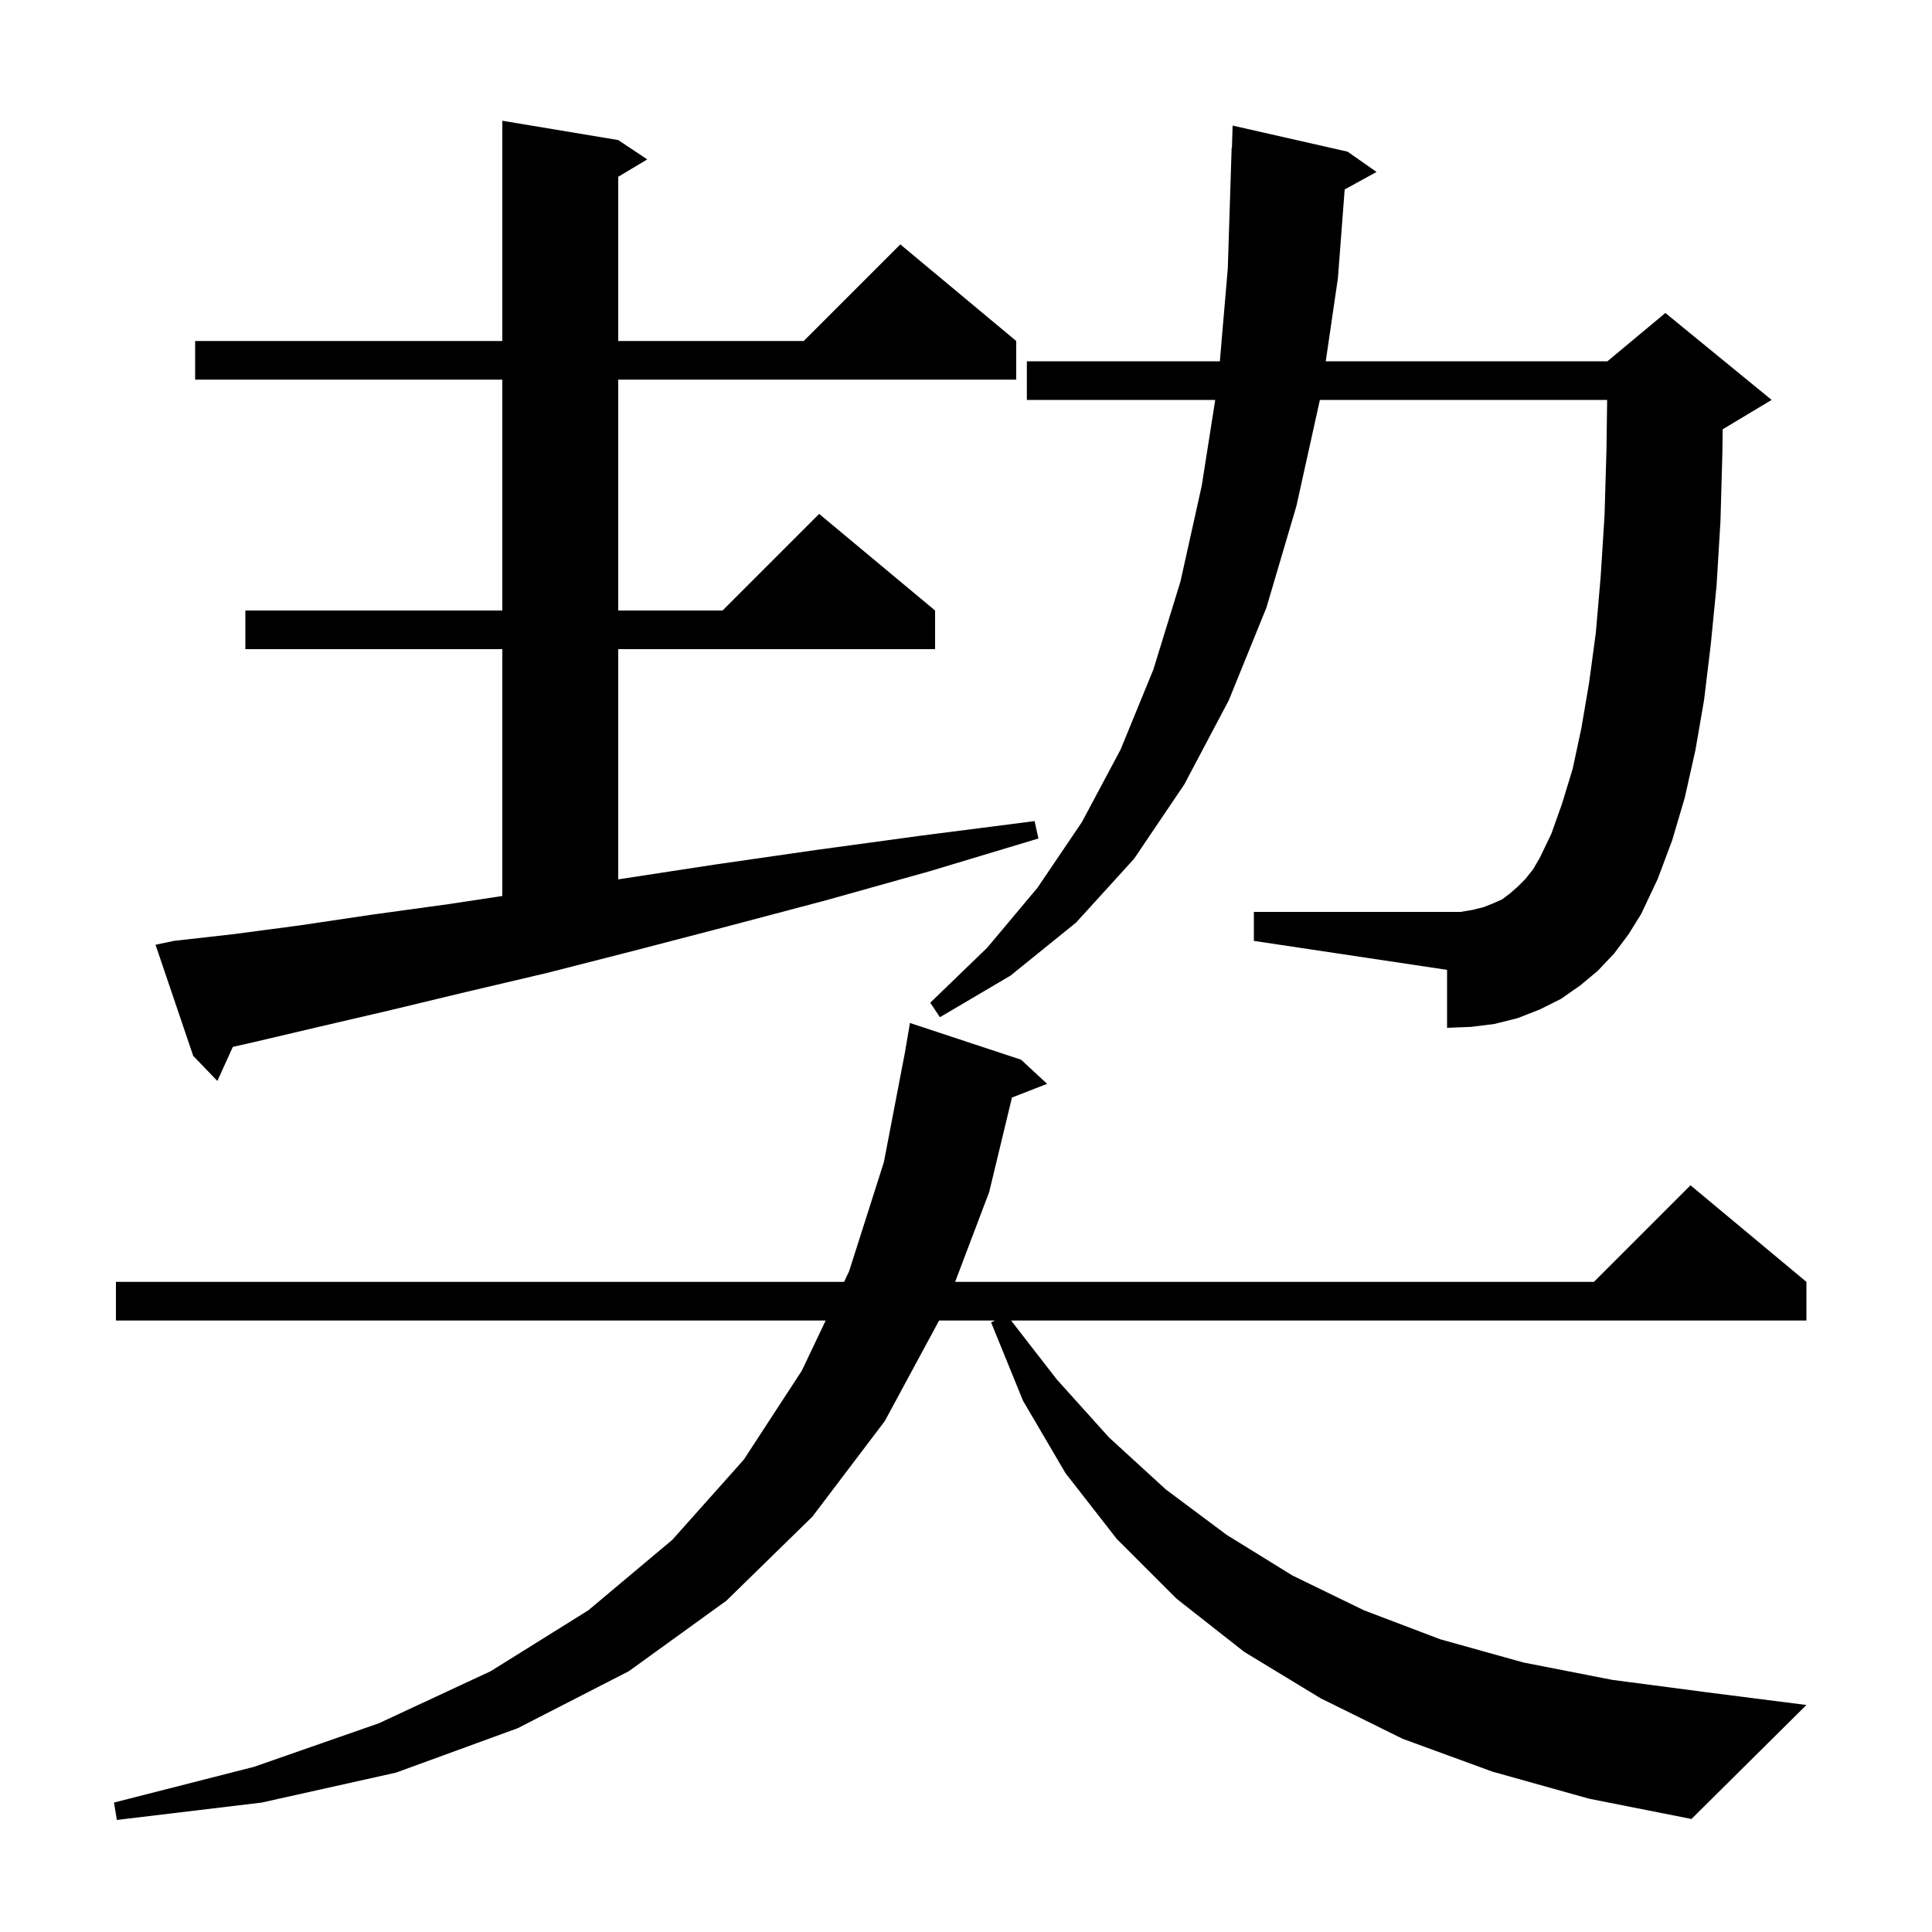 <svg xmlns="http://www.w3.org/2000/svg" xmlns:xlink="http://www.w3.org/1999/xlink" version="1.1" baseProfile="full" viewBox="0 0 200 200" width="200" height="200">
<g fill="black">
<path d="M 154.5 183.4 L 145.2 180.0 L 136.7 175.8 L 128.8 171.0 L 121.8 165.5 L 115.6 159.3 L 110.3 152.5 L 105.9 145.0 L 102.6 136.9 L 103.0 136.7 L 97.214 136.7 L 91.6 147.1 L 84.1 157.0 L 75.2 165.7 L 65.1 173.0 L 53.6 178.9 L 41.0 183.5 L 27.1 186.6 L 12.1 188.4 L 11.8 186.6 L 26.3 182.9 L 39.2 178.4 L 50.8 173.0 L 60.9 166.7 L 69.6 159.4 L 77.0 151.1 L 83.0 141.9 L 85.474 136.7 L 12.0 136.7 L 12.0 132.7 L 87.377 132.7 L 87.9 131.6 L 91.5 120.3 L 93.708 108.801 L 93.7 108.8 L 94.2 105.9 L 105.7 109.7 L 108.4 112.2 L 104.757 113.617 L 102.4 123.4 L 98.875 132.7 L 165.0 132.7 L 175.0 122.7 L 187.0 132.7 L 187.0 136.7 L 104.666 136.7 L 109.4 142.8 L 114.8 148.8 L 120.7 154.2 L 127.0 158.9 L 133.8 163.1 L 141.2 166.7 L 149.1 169.7 L 157.7 172.1 L 166.9 173.9 L 176.8 175.2 L 187.0 176.5 L 175.1 188.3 L 164.5 186.2 Z M 18.0 97.4 L 24.2 96.7 L 31.0 95.8 L 38.4 94.7 L 46.4 93.6 L 52.0 92.753 L 52.0 67.2 L 25.4 67.2 L 25.4 63.2 L 52.0 63.2 L 52.0 39.3 L 20.2 39.3 L 20.2 35.3 L 52.0 35.3 L 52.0 12.5 L 64.0 14.5 L 67.0 16.5 L 64.0 18.3 L 64.0 35.3 L 83.2 35.3 L 93.2 25.3 L 105.2 35.3 L 105.2 39.3 L 64.0 39.3 L 64.0 63.2 L 74.8 63.2 L 84.8 53.2 L 96.8 63.2 L 96.8 67.2 L 64.0 67.2 L 64.0 91.028 L 64.2 91.0 L 74.0 89.5 L 84.4 88.0 L 95.4 86.5 L 107.1 85.0 L 107.5 86.8 L 96.2 90.2 L 85.5 93.2 L 75.3 95.9 L 65.7 98.4 L 56.7 100.7 L 48.2 102.7 L 40.3 104.6 L 33.0 106.3 L 26.2 107.9 L 24.103 108.374 L 22.5 111.9 L 20.0 109.3 L 16.1 97.8 Z M 167.1 98.7 L 165.4 100.5 L 163.6 102.0 L 161.6 103.4 L 159.4 104.5 L 157.1 105.4 L 154.7 106.0 L 152.3 106.3 L 149.8 106.4 L 149.8 100.4 L 129.8 97.4 L 129.8 94.4 L 151.2 94.4 L 152.4 94.2 L 153.6 93.9 L 154.6 93.5 L 155.5 93.1 L 156.3 92.5 L 157.1 91.8 L 157.9 91.0 L 158.7 90.0 L 159.4 88.8 L 160.6 86.3 L 161.7 83.2 L 162.8 79.6 L 163.7 75.4 L 164.5 70.7 L 165.2 65.5 L 165.7 59.7 L 166.1 53.4 L 166.3 46.6 L 166.372 41.4 L 136.634 41.4 L 134.2 52.4 L 131.1 62.9 L 127.2 72.5 L 122.6 81.2 L 117.4 88.9 L 111.4 95.5 L 104.6 101.0 L 97.3 105.3 L 96.3 103.8 L 102.2 98.1 L 107.4 91.9 L 112.0 85.1 L 116.0 77.6 L 119.4 69.3 L 122.2 60.2 L 124.4 50.3 L 125.801 41.4 L 106.3 41.4 L 106.3 37.4 L 126.279 37.4 L 127.1 27.8 L 127.5 15.3 L 127.53 15.301 L 127.6 13.0 L 139.5 15.7 L 142.5 17.8 L 139.201 19.611 L 138.5 28.8 L 137.241 37.4 L 166.4 37.4 L 172.4 32.4 L 183.4 41.4 L 178.4 44.4 L 178.333 44.428 L 178.3 46.9 L 178.1 54.0 L 177.7 60.6 L 177.1 66.7 L 176.4 72.5 L 175.5 77.7 L 174.4 82.6 L 173.1 87.0 L 171.6 91.0 L 169.9 94.6 L 168.6 96.7 Z " />
</g>
</svg>
